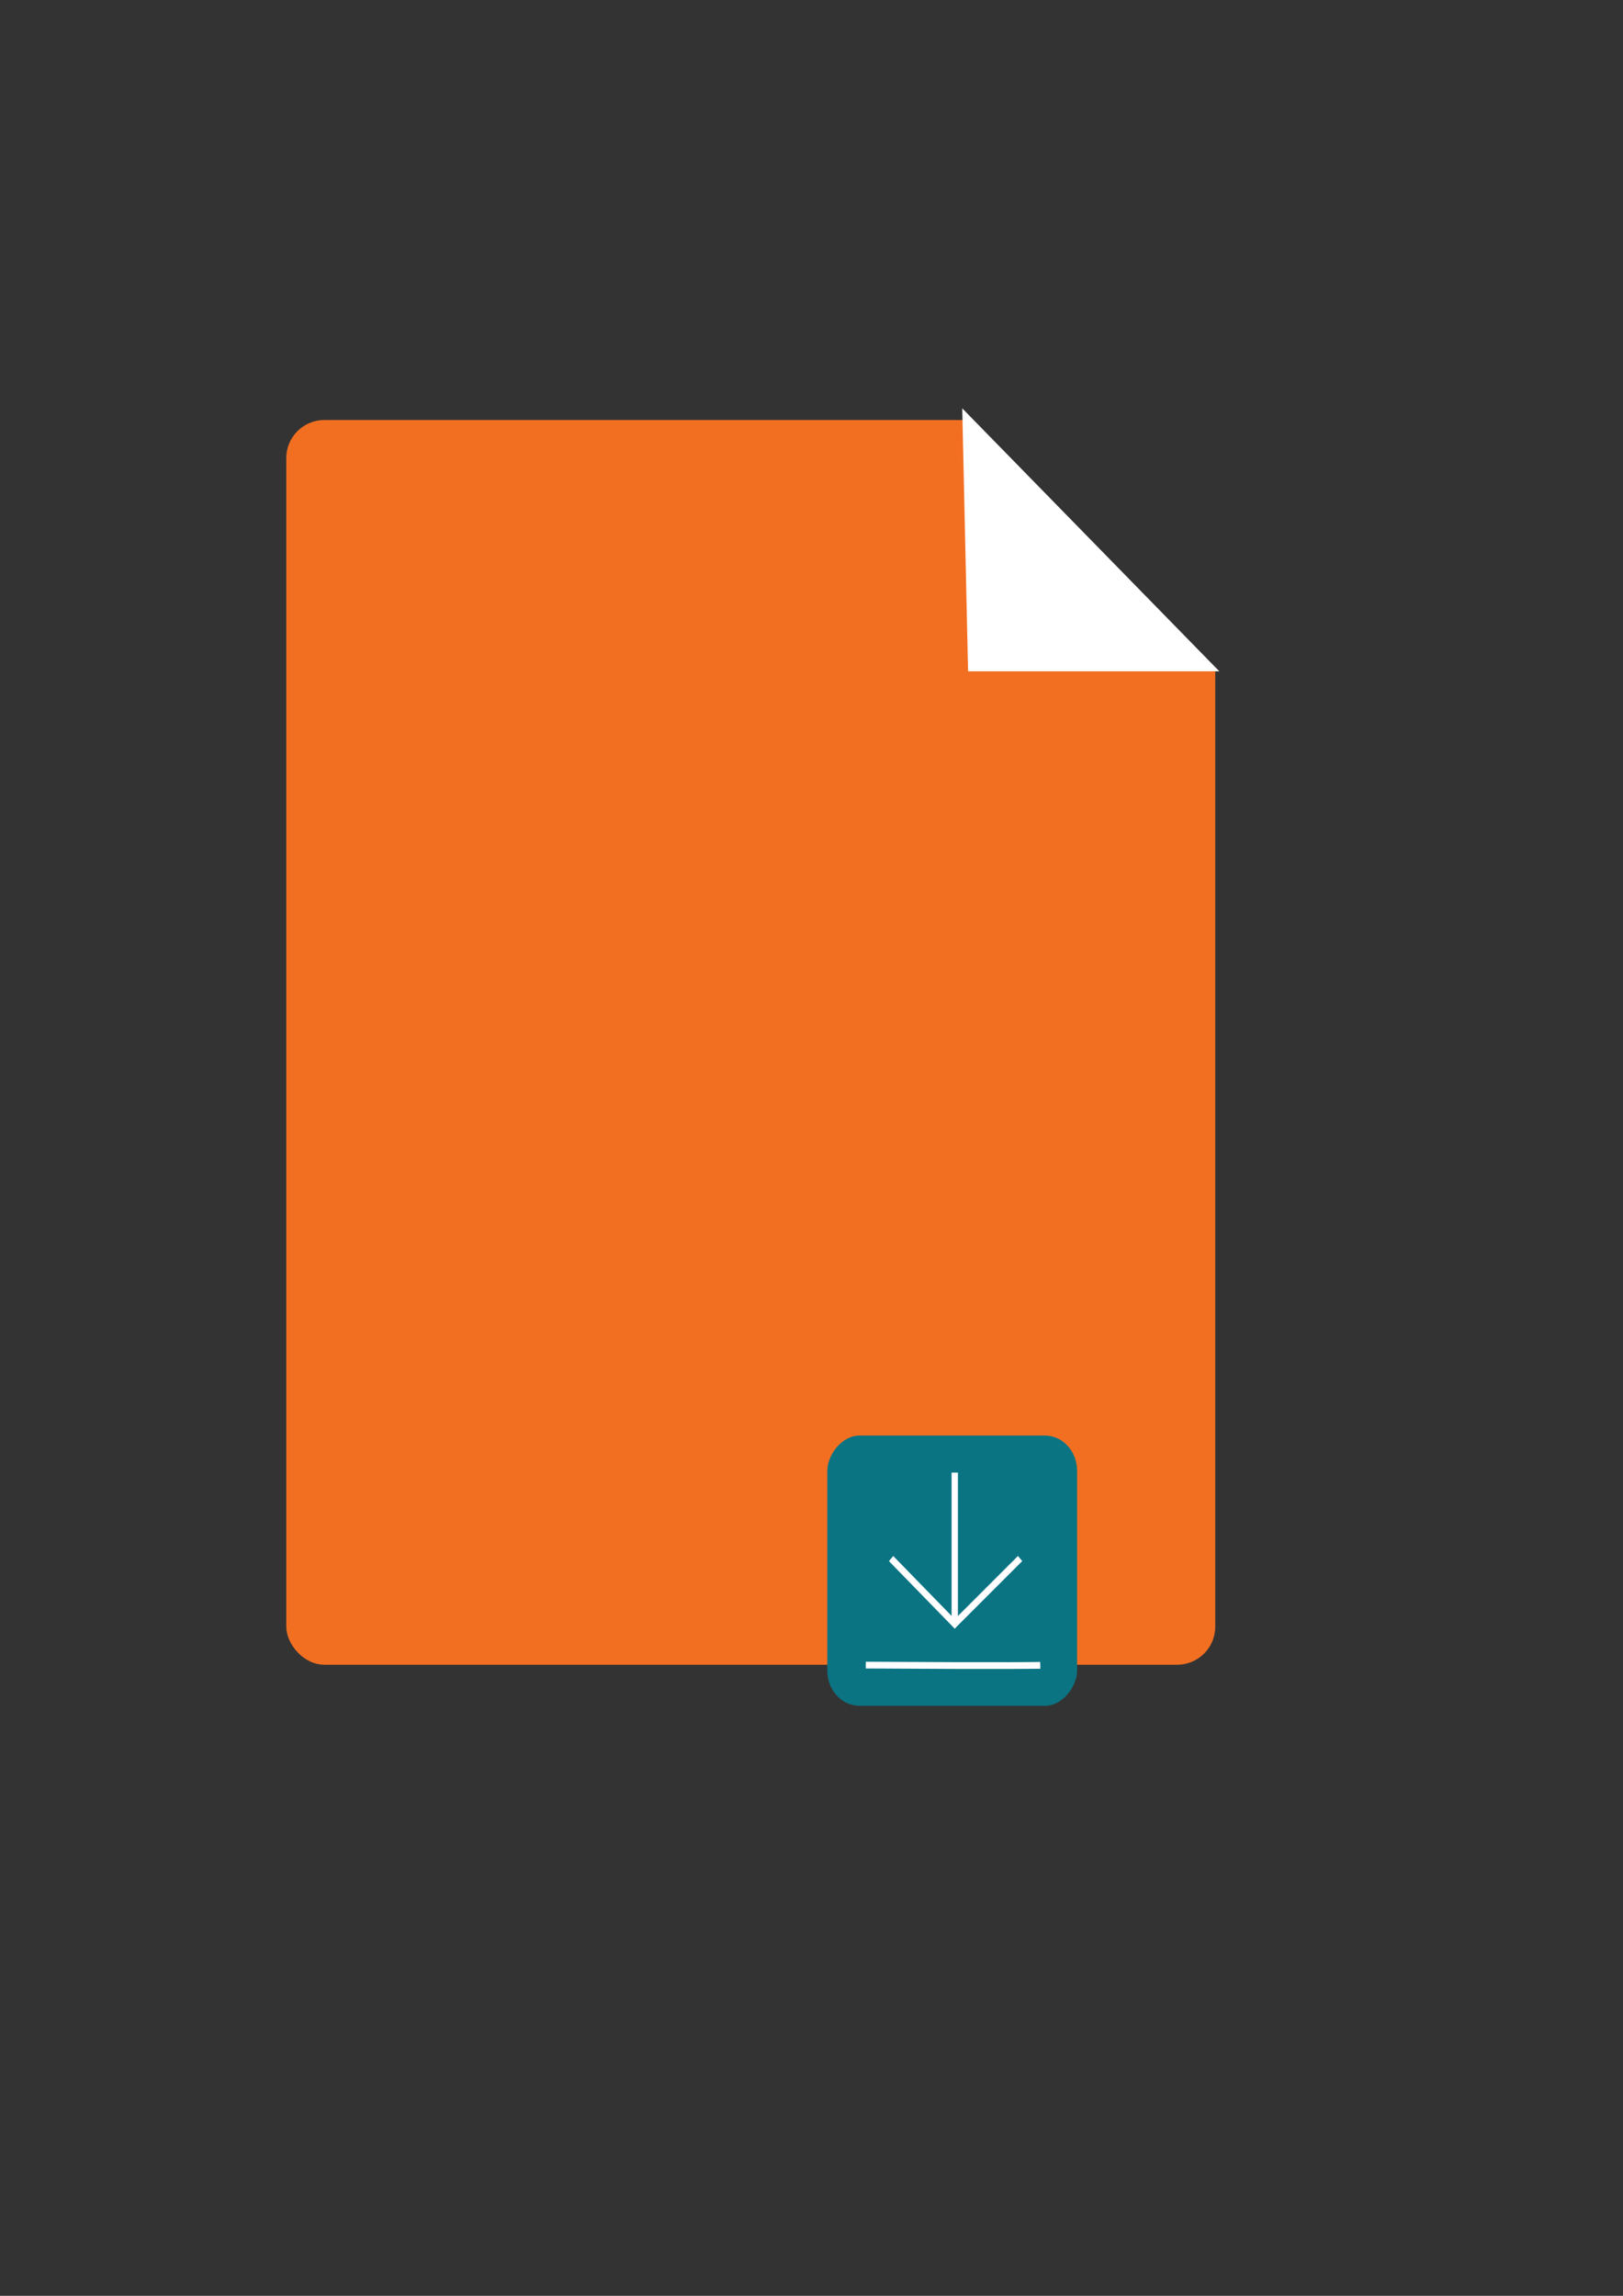 <?xml version="1.0" encoding="UTF-8" standalone="no"?>
<!-- Created with Inkscape (http://www.inkscape.org/) -->

<svg
   xmlns:dc="http://purl.org/dc/elements/1.1/"
   xmlns:cc="http://creativecommons.org/ns#"
   xmlns:rdf="http://www.w3.org/1999/02/22-rdf-syntax-ns#"
   xmlns:svg="http://www.w3.org/2000/svg"
   xmlns="http://www.w3.org/2000/svg"
   xmlns:sodipodi="http://sodipodi.sourceforge.net/DTD/sodipodi-0.dtd"
   xmlns:inkscape="http://www.inkscape.org/namespaces/inkscape"
   width="210mm"
   height="297mm"
   viewBox="0 0 210 297"
   version="1.1"
   id="svg8"
   inkscape:version="0.92.5 (2060ec1f9f, 2020-04-08)"
   sodipodi:docname="file.svg">
  <rect x="0" y="0" width="210" height="297" fill="#333333" stroke="none"/>
  <defs
     id="defs2">
    <clipPath
       clipPathUnits="userSpaceOnUse"
       id="clipPath841">
      <path
         style="fill:none;stroke:#000000;stroke-width:0.265px;stroke-linecap:butt;stroke-linejoin:miter;stroke-opacity:1"
         d="M 37.042,54.339 V 215.357 H 157.238 l -1e-5,-128.512 -33.262,-34.018 z"
         id="path843"
         inkscape:connector-curvature="0" />
    </clipPath>
  </defs>
  <sodipodi:namedview
     id="base"
     pagecolor="#ffffff"
     bordercolor="#666666"
     borderopacity="1.0"
     inkscape:pageopacity="0.0"
     inkscape:pageshadow="2"
     inkscape:zoom="0.98994949"
     inkscape:cx="344.5589"
     inkscape:cy="595.07104"
     inkscape:document-units="mm"
     inkscape:current-layer="g1174"
     showgrid="false"
     showguides="false"
     inkscape:window-width="1484"
     inkscape:window-height="1006"
     inkscape:window-x="1524"
     inkscape:window-y="11"
     inkscape:window-maximized="0" />
  <g
     inkscape:label="Camada 1"
     inkscape:groupmode="layer"
     id="layer1">
    <rect
       style="opacity:1;fill:#f26f21;fill-opacity:1;stroke-width:0.265"
       id="rect815"
       width="120.196"
       height="161.018"
       x="37.042"
       y="54.339"
       ry="4.914"
       clip-path="url(#clipPath841)"
       mask="none" />
    <path
       style="fill:#ffffff;fill-opacity:1;stroke:none;stroke-width:0.265px;stroke-linecap:butt;stroke-linejoin:miter;stroke-opacity:1"
       d="m 124.505,52.827 0.756,34.018 32.506,-10e-7 z"
       id="path847"
       inkscape:connector-curvature="0"
       sodipodi:nodetypes="cccc" />
    <g
       id="g1169"
       transform="matrix(1.196,0,0,1.312,-249.743,-85.431)">
      <rect
         ry="3.476"
         y="206.664"
         x="-325.343"
         height="26.647"
         width="27.025"
         id="rect849"
         style="opacity:1;fill:#0a7483;fill-opacity:1;stroke:none;stroke-width:0.222;stroke-opacity:1"
         transform="scale(-1,1)" />
      <path
         inkscape:connector-curvature="0"
         inkscape:connector-type="polyline"
         id="path864"
         d="m 469.498,225.495 0.242,15.383"
         style="fill:none;fill-rule:evenodd;stroke:#ffffff;stroke-width:0.085px;stroke-linecap:butt;stroke-linejoin:miter;stroke-opacity:0" />
      <path
         inkscape:connector-curvature="0"
         inkscape:connector-type="polyline"
         id="path866"
         d="m 469.74,240.878 7.756,-6.681"
         style="fill:none;fill-rule:evenodd;stroke:#ffffff;stroke-width:0.085px;stroke-linecap:butt;stroke-linejoin:miter;stroke-opacity:0" />
      <path
         inkscape:connector-curvature="0"
         inkscape:connector-type="polyline"
         id="path868"
         d="m 469.74,240.878 -8.241,-6.371"
         style="fill:none;fill-rule:evenodd;stroke:#ffffff;stroke-width:0.085px;stroke-linecap:butt;stroke-linejoin:miter;stroke-opacity:0" />
      <g
         transform="translate(-0.151,-5.206)"
         id="g1156">
        <g
           id="g1174">
          <path
             sodipodi:nodetypes="cc"
             inkscape:connector-curvature="0"
             inkscape:connector-type="polyline"
             id="path864-3"
             d="m 312.255,215.52 -6e-5,14.749"
             style="fill:none;fill-rule:evenodd;stroke:#ffffff;stroke-width:0.684;stroke-linecap:butt;stroke-linejoin:miter;stroke-miterlimit:4;stroke-dasharray:none;stroke-opacity:1" />
          <path
             sodipodi:nodetypes="cc"
             inkscape:connector-curvature="0"
             inkscape:connector-type="polyline"
             id="path866-6"
             d="m 312.021,230.651 7.306,-6.657"
             style="fill:none;fill-rule:evenodd;stroke:#ffffff;stroke-width:0.685;stroke-linecap:butt;stroke-linejoin:miter;stroke-miterlimit:4;stroke-dasharray:none;stroke-opacity:1" />
          <path
             sodipodi:nodetypes="cc"
             inkscape:connector-curvature="0"
             inkscape:connector-type="polyline"
             id="path868-7"
             d="m 312.484,230.657 -7.114,-6.658"
             style="fill:none;fill-rule:evenodd;stroke:#ffffff;stroke-width:0.685;stroke-linecap:butt;stroke-linejoin:miter;stroke-miterlimit:4;stroke-dasharray:none;stroke-opacity:1" />
        </g>
      </g>
      <path
         inkscape:connector-curvature="0"
         id="path1158"
         d="m 302.48,229.297 c 15.97,0.095 18.878,0.022 18.878,0.022"
         style="fill:none;stroke:#ffffff;stroke-width:0.665;stroke-linecap:butt;stroke-linejoin:miter;stroke-miterlimit:4;stroke-dasharray:none;stroke-opacity:1"
         sodipodi:nodetypes="cc" />
    </g>
  </g>
</svg>
